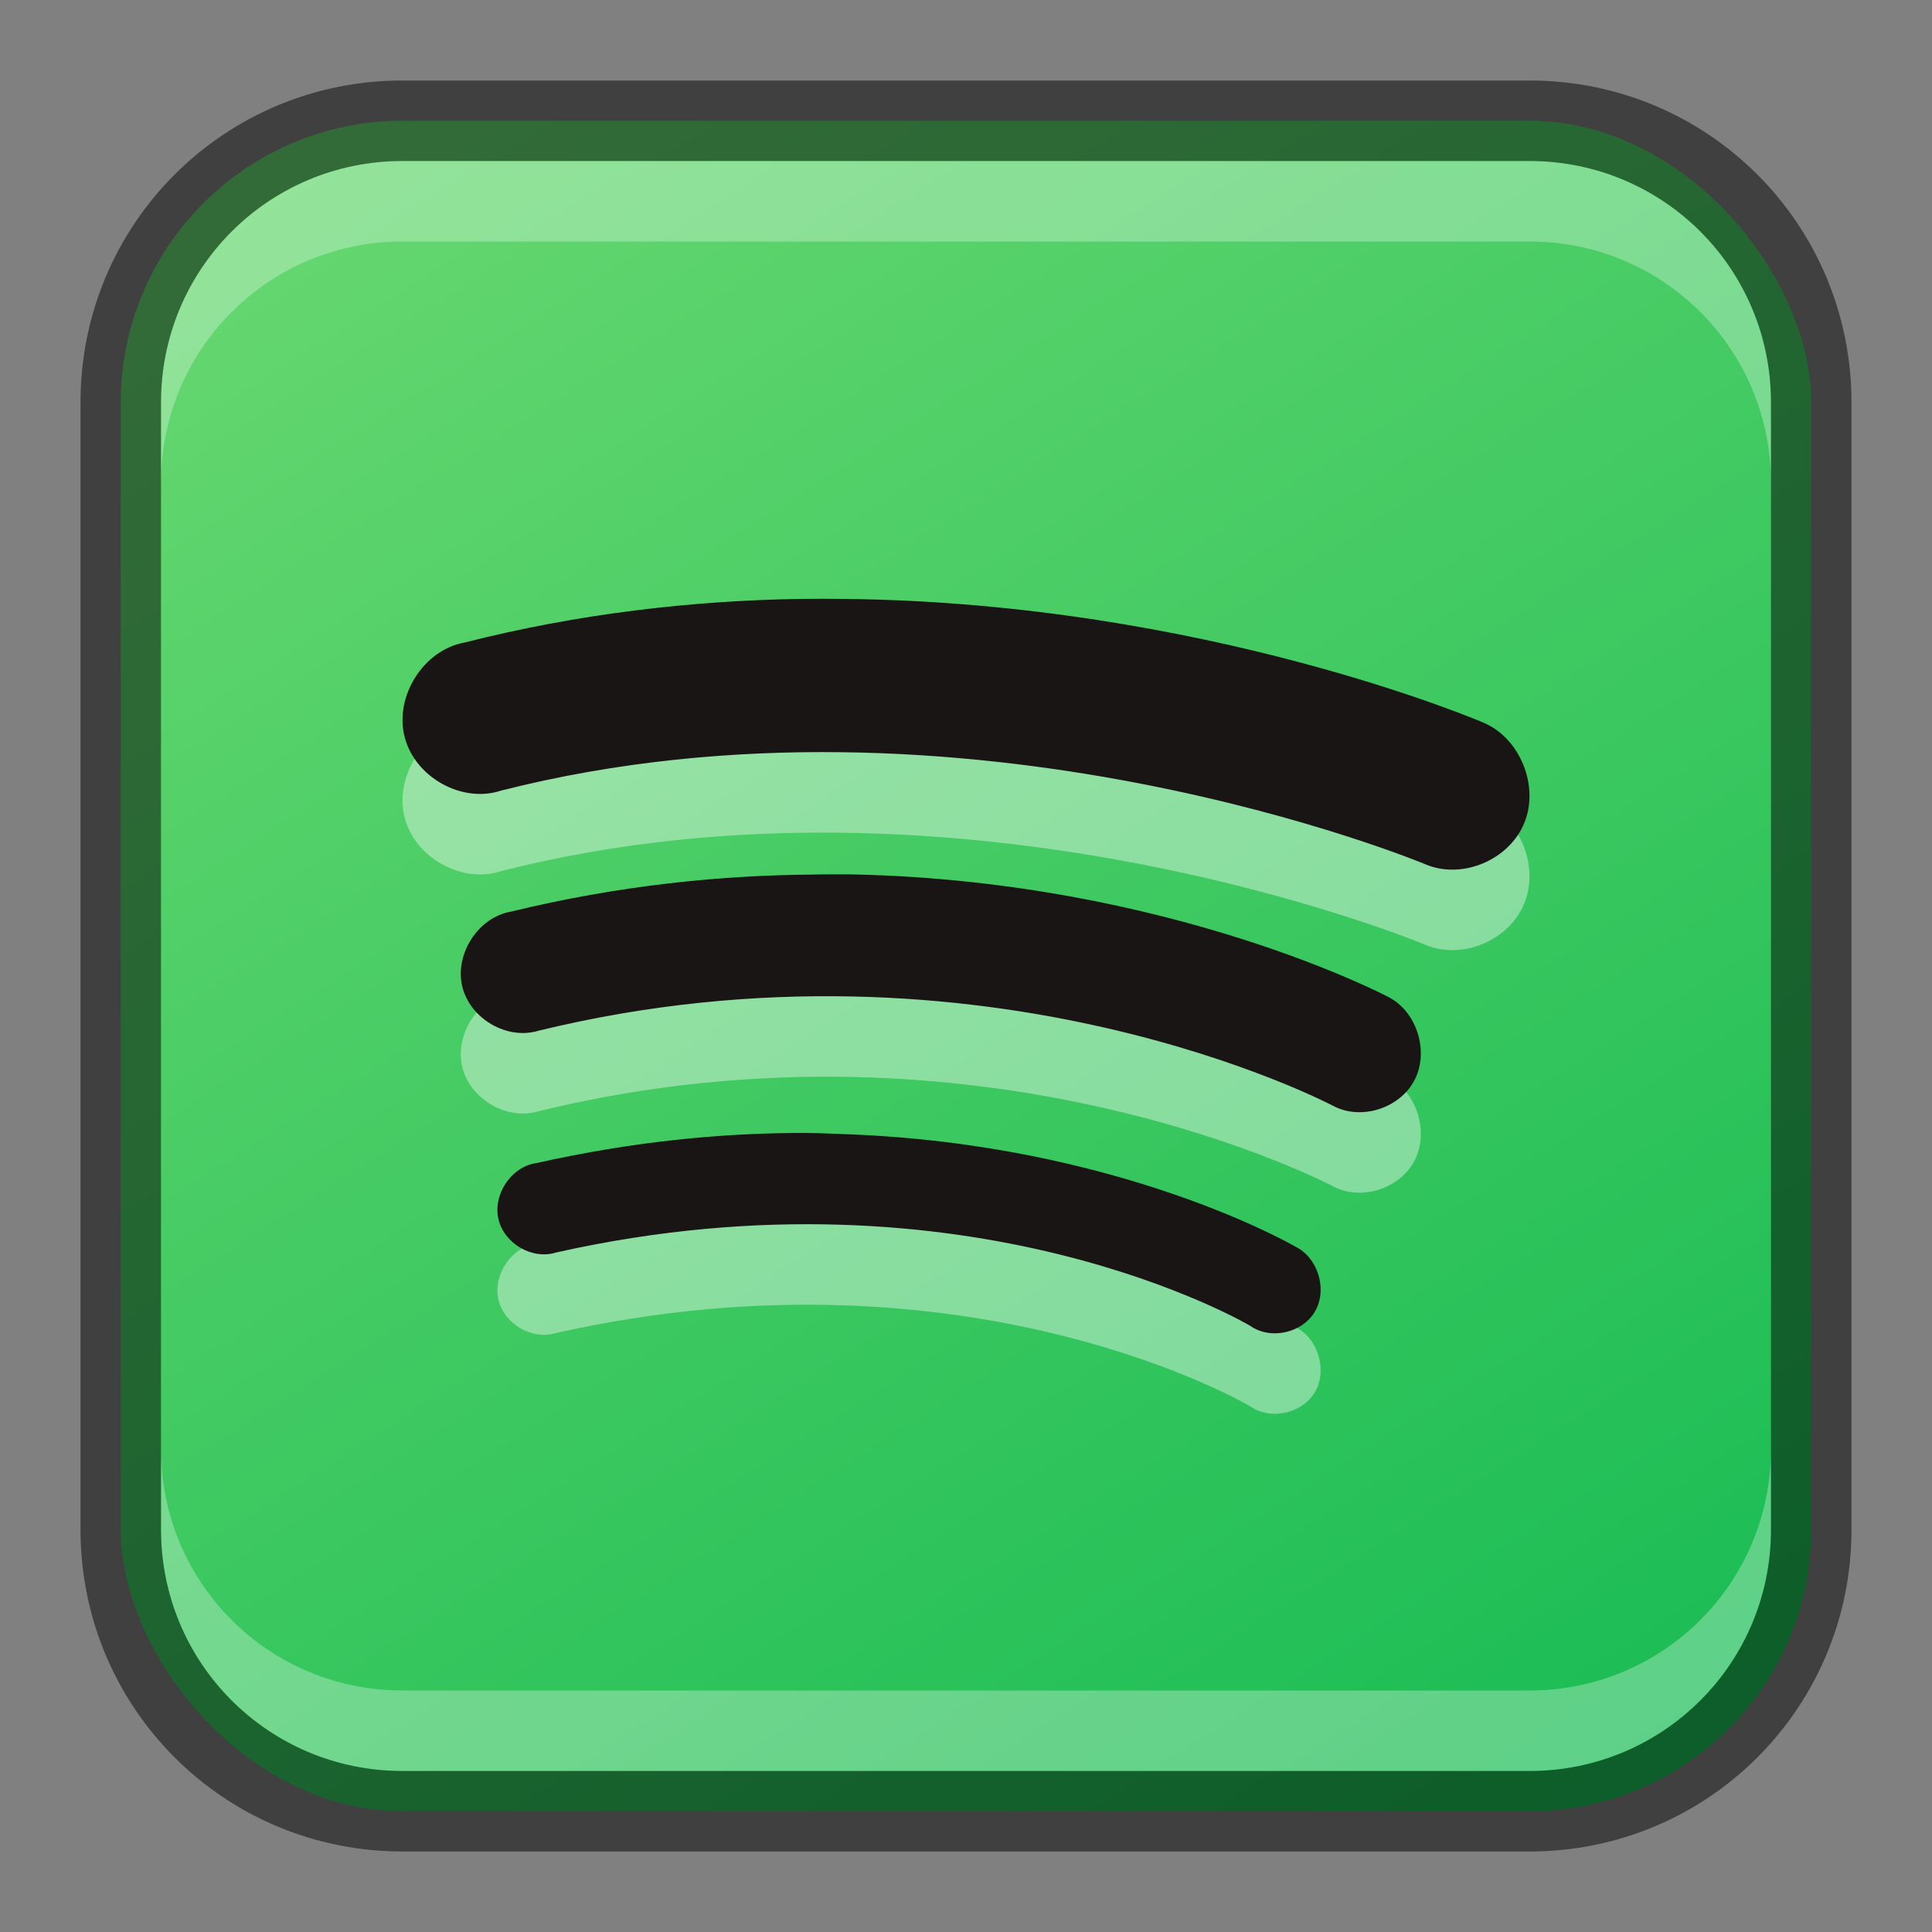 <?xml version="1.0" encoding="UTF-8" standalone="no"?>
<!-- Created with Inkscape (http://www.inkscape.org/) -->

<svg
   width="24"
   height="24"
   viewBox="0 0 24 24"
   version="1.1"
   id="svg5"
   sodipodi:docname="spotify-client.svg"
   inkscape:version="1.2.1 (9c6d41e410, 2022-07-14)"
   xmlns:inkscape="http://www.inkscape.org/namespaces/inkscape"
   xmlns:sodipodi="http://sodipodi.sourceforge.net/DTD/sodipodi-0.dtd"
   xmlns:xlink="http://www.w3.org/1999/xlink"
   xmlns="http://www.w3.org/2000/svg"
   xmlns:svg="http://www.w3.org/2000/svg">
  <rect x="0" y="0" width="24" height="24" fill="#808080" stroke="none"/>
  <sodipodi:namedview
     id="namedview7"
     pagecolor="#ffffff"
     bordercolor="#666666"
     borderopacity="1.0"
     inkscape:showpageshadow="2"
     inkscape:pageopacity="0.0"
     inkscape:pagecheckerboard="0"
     inkscape:deskcolor="#d1d1d1"
     inkscape:document-units="px"
     showgrid="false"
     inkscape:zoom="18.659091"
     inkscape:cx="6.6991473"
     inkscape:cy="14.014616"
     inkscape:window-width="1920"
     inkscape:window-height="1007"
     inkscape:window-x="0"
     inkscape:window-y="0"
     inkscape:window-maximized="1"
     inkscape:current-layer="svg5" />
  <defs
     id="defs2">
    <linearGradient
       inkscape:collect="always"
       xlink:href="#linearGradient1891"
       id="linearGradient16885"
       x1="20"
       y1="24"
       x2="6"
       y2="2"
       gradientUnits="userSpaceOnUse"
       gradientTransform="translate(-1,-1)" />
    <linearGradient
       inkscape:collect="always"
       id="linearGradient1891">
      <stop
         style="stop-color:#1abc54;stop-opacity:1;"
         offset="0"
         id="stop1887" />
      <stop
         style="stop-color:#67d770;stop-opacity:1;"
         offset="1"
         id="stop1889" />
    </linearGradient>
  </defs>
  <rect
     style="fill:url(#linearGradient16885);fill-opacity:1;stroke:none"
     id="rect184"
     width="21"
     height="21"
     x="1.5"
     y="1.5"
     ry="3.5" />
  <path
     d="m 9.93,8.44 c -1.329,0.022 -2.734,0.18 -4.16,0.542 -0.505,0.09 -0.87,0.663 -0.745,1.167 0.125,0.505 0.713,0.834 1.2,0.672 5.782,-1.469 11.483,0.916 11.483,0.916 0.454,0.192 1.038,-0.052 1.227,-0.513 0.189,-0.46 -0.052,-1.054 -0.505,-1.246 0,0 -3.454,-1.489 -7.932,-1.538 -0.187,-0.002 -0.379,-0.003 -0.568,0 z m 0.194,3.424 c -1.175,0.007 -2.443,0.136 -3.779,0.461 -0.403,0.07 -0.698,0.524 -0.603,0.927 0.095,0.404 0.56,0.673 0.951,0.551 5.56,-1.353 9.871,0.936 9.871,0.936 0.348,0.183 0.829,0.028 1.01,-0.326 0.18,-0.354 0.027,-0.842 -0.321,-1.025 0,0 -2.7,-1.434 -6.628,-1.525 -0.164,-0.004 -0.334,-9.1e-4 -0.502,0 z m -0.087,3.21 c -1.031,-0.005 -2.167,0.103 -3.377,0.375 -0.307,0.044 -0.537,0.385 -0.469,0.691 0.068,0.307 0.421,0.513 0.717,0.419 5.148,-1.156 8.621,0.91 8.621,0.91 0.254,0.18 0.652,0.091 0.808,-0.181 0.156,-0.272 0.034,-0.667 -0.246,-0.802 0,0 -2.187,-1.281 -5.618,-1.398 -0.143,-0.005 -0.287,-0.013 -0.435,-0.013 z"
     style="color:#000000;font-style:normal;font-variant:normal;font-weight:normal;font-stretch:normal;font-size:medium;line-height:normal;font-family:Sans;-inkscape-font-specification:Sans;text-indent:0;text-align:start;text-decoration:none;text-decoration-line:none;letter-spacing:normal;word-spacing:normal;text-transform:none;writing-mode:lr-tb;direction:ltr;baseline-shift:baseline;text-anchor:start;display:inline;overflow:visible;visibility:visible;opacity:0.4;fill:#ffffff;fill-opacity:1;stroke:none;stroke-width:5.535;marker:none;enable-background:accumulate"
     id="path3883" />
  <path
     d="m 9.93,7.44 c -1.329,0.022 -2.734,0.18 -4.16,0.542 -0.505,0.09 -0.87,0.663 -0.745,1.167 0.125,0.505 0.713,0.834 1.2,0.672 5.782,-1.469 11.483,0.916 11.483,0.916 0.454,0.192 1.038,-0.052 1.227,-0.513 0.189,-0.46 -0.052,-1.054 -0.505,-1.246 0,0 -3.454,-1.489 -7.932,-1.538 -0.187,-0.002 -0.379,-0.003 -0.568,0 z m 0.194,3.424 c -1.175,0.007 -2.443,0.136 -3.779,0.461 -0.403,0.07 -0.698,0.524 -0.603,0.927 0.095,0.404 0.56,0.673 0.951,0.551 5.56,-1.353 9.871,0.936 9.871,0.936 0.348,0.183 0.829,0.028 1.01,-0.326 0.18,-0.354 0.027,-0.842 -0.321,-1.025 0,0 -2.7,-1.434 -6.628,-1.525 -0.164,-0.004 -0.334,-9.1e-4 -0.502,0 z m -0.087,3.21 c -1.031,-0.005 -2.167,0.103 -3.377,0.375 -0.307,0.044 -0.537,0.385 -0.469,0.691 0.068,0.307 0.421,0.513 0.717,0.419 5.148,-1.156 8.621,0.91 8.621,0.91 0.254,0.18 0.652,0.091 0.808,-0.181 0.156,-0.272 0.034,-0.667 -0.246,-0.802 0,0 -2.187,-1.281 -5.618,-1.398 -0.143,-0.005 -0.287,-0.013 -0.435,-0.013 z"
     style="color:#000000;font-style:normal;font-variant:normal;font-weight:normal;font-stretch:normal;font-size:medium;line-height:normal;font-family:Sans;-inkscape-font-specification:Sans;text-indent:0;text-align:start;text-decoration:none;text-decoration-line:none;letter-spacing:normal;word-spacing:normal;text-transform:none;writing-mode:lr-tb;direction:ltr;baseline-shift:baseline;text-anchor:start;display:inline;overflow:visible;visibility:visible;fill:#191515;fill-opacity:1;stroke:none;stroke-width:5.535;marker:none;enable-background:accumulate"
     id="path3487"
     sodipodi:nodetypes="cccccccccccccccccccccccccccc" />
  <path
     id="rect2630"
     style="opacity:0.3;fill:#ffffff;fill-opacity:1"
     d="m 5,2 c -1.662,0 -3,1.338 -3,3 v 1 c 0,-1.662 1.338,-3 3,-3 H 19 c 1.662,0 3,1.338 3,3 v -1 C 22,3.338 20.662,2 19,2 Z" />
  <path
     id="rect398"
     style="opacity:0.3;fill:#ffffff"
     d="m 2,18 v 1 c 0,1.662 1.338,3 3,3 h 14 c 1.662,0 3,-1.338 3,-3 v -1 c 0,1.662 -1.338,3 -3,3 H 5 C 3.338,21 2,19.662 2,18 Z" />
  <path
     id="rect899"
     style="opacity:0.5;fill:#000000;stroke:none"
     d="M 5,1 C 2.784,1 1,2.784 1,5 v 14 c 0,2.216 1.784,4 4,4 h 14 c 2.216,0 4,-1.784 4,-4 V 5 C 23,2.784 21.216,1 19,1 Z m 0,1 h 14 c 1.662,0 3,1.338 3,3 v 14 c 0,1.662 -1.338,3 -3,3 H 5 C 3.338,22 2,20.662 2,19 V 5 C 2,3.338 3.338,2 5,2 Z" />
</svg>
